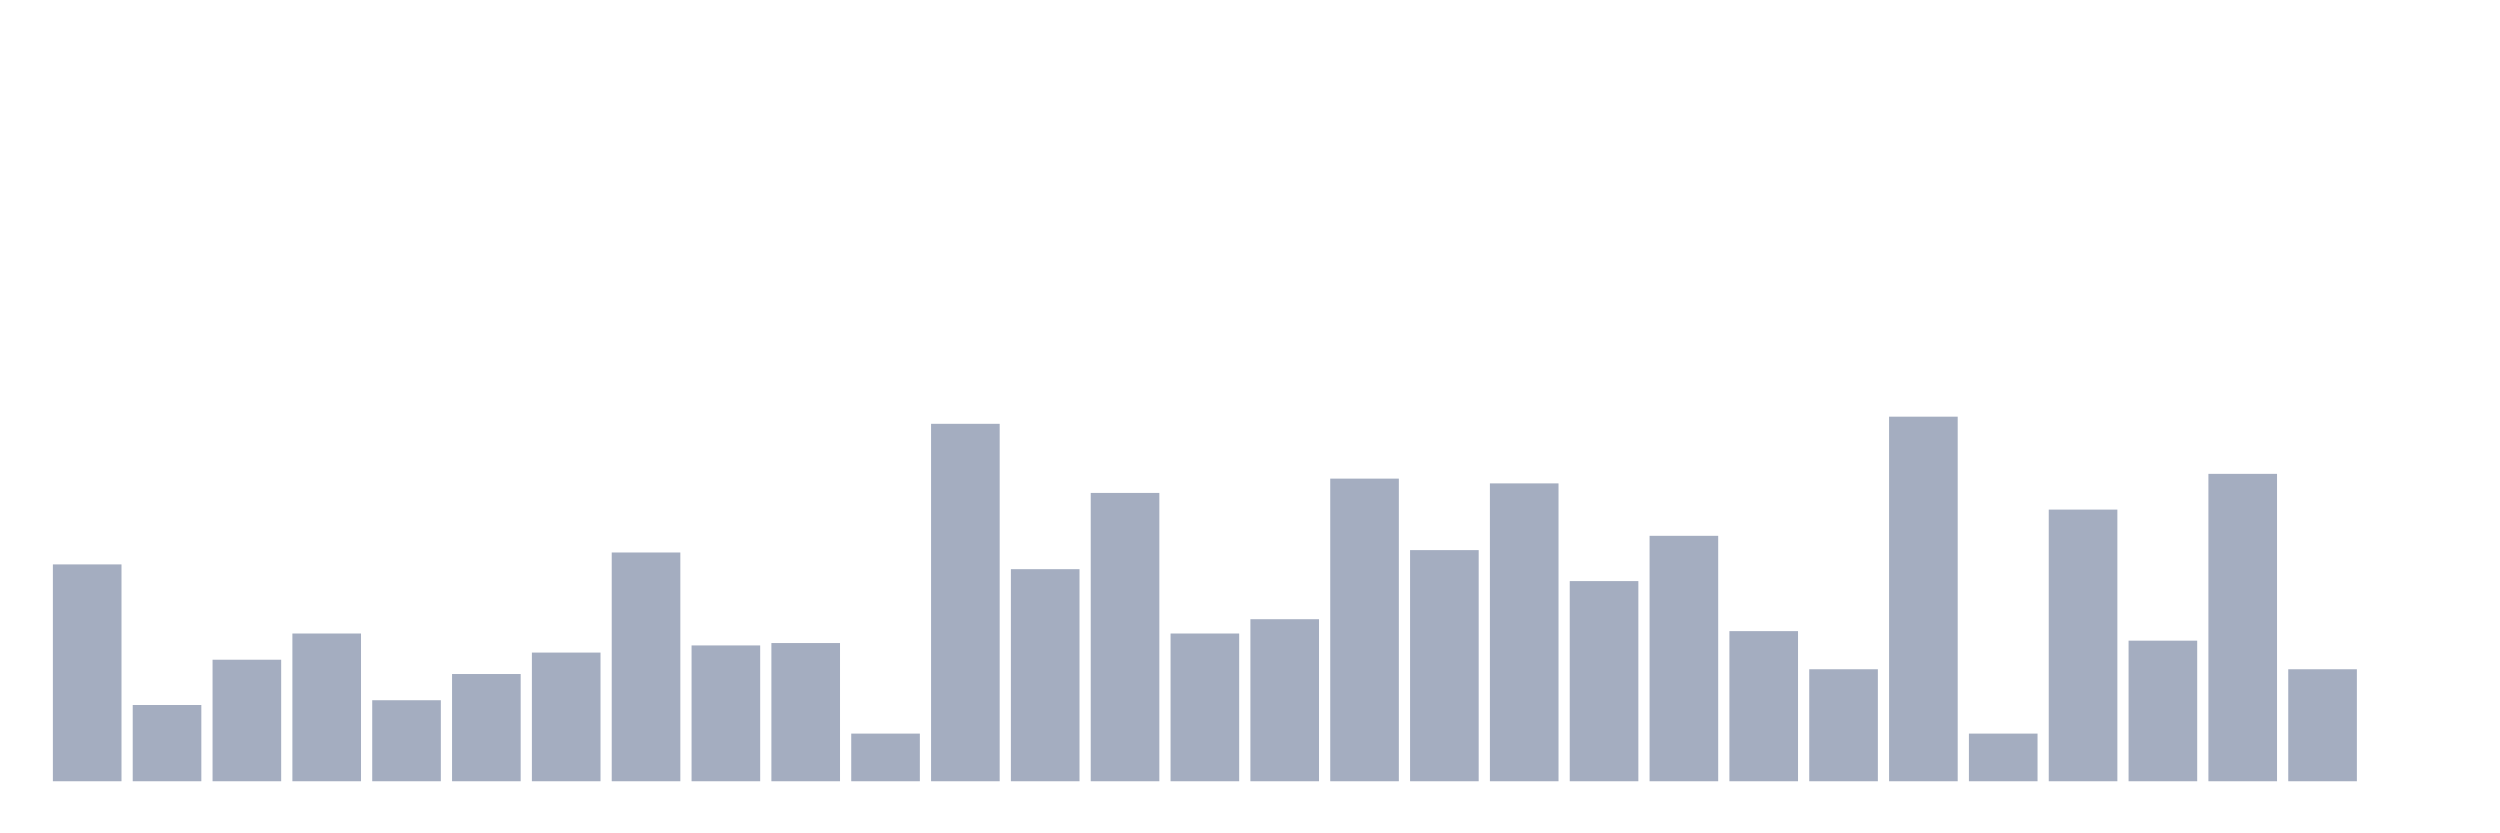 <svg xmlns="http://www.w3.org/2000/svg" viewBox="0 0 480 160"><g transform="translate(10,10)"><rect class="bar" x="0.153" width="13.175" y="98.366" height="41.634" fill="rgb(164,173,192)"></rect><rect class="bar" x="15.482" width="13.175" y="125.359" height="14.641" fill="rgb(164,173,192)"></rect><rect class="bar" x="30.81" width="13.175" y="116.667" height="23.333" fill="rgb(164,173,192)"></rect><rect class="bar" x="46.138" width="13.175" y="111.634" height="28.366" fill="rgb(164,173,192)"></rect><rect class="bar" x="61.466" width="13.175" y="124.444" height="15.556" fill="rgb(164,173,192)"></rect><rect class="bar" x="76.794" width="13.175" y="119.412" height="20.588" fill="rgb(164,173,192)"></rect><rect class="bar" x="92.123" width="13.175" y="115.294" height="24.706" fill="rgb(164,173,192)"></rect><rect class="bar" x="107.451" width="13.175" y="96.078" height="43.922" fill="rgb(164,173,192)"></rect><rect class="bar" x="122.779" width="13.175" y="113.922" height="26.078" fill="rgb(164,173,192)"></rect><rect class="bar" x="138.107" width="13.175" y="113.464" height="26.536" fill="rgb(164,173,192)"></rect><rect class="bar" x="153.436" width="13.175" y="130.85" height="9.15" fill="rgb(164,173,192)"></rect><rect class="bar" x="168.764" width="13.175" y="71.373" height="68.627" fill="rgb(164,173,192)"></rect><rect class="bar" x="184.092" width="13.175" y="99.281" height="40.719" fill="rgb(164,173,192)"></rect><rect class="bar" x="199.42" width="13.175" y="84.641" height="55.359" fill="rgb(164,173,192)"></rect><rect class="bar" x="214.748" width="13.175" y="111.634" height="28.366" fill="rgb(164,173,192)"></rect><rect class="bar" x="230.077" width="13.175" y="108.889" height="31.111" fill="rgb(164,173,192)"></rect><rect class="bar" x="245.405" width="13.175" y="81.895" height="58.105" fill="rgb(164,173,192)"></rect><rect class="bar" x="260.733" width="13.175" y="95.621" height="44.379" fill="rgb(164,173,192)"></rect><rect class="bar" x="276.061" width="13.175" y="82.81" height="57.19" fill="rgb(164,173,192)"></rect><rect class="bar" x="291.39" width="13.175" y="101.569" height="38.431" fill="rgb(164,173,192)"></rect><rect class="bar" x="306.718" width="13.175" y="92.876" height="47.124" fill="rgb(164,173,192)"></rect><rect class="bar" x="322.046" width="13.175" y="111.176" height="28.824" fill="rgb(164,173,192)"></rect><rect class="bar" x="337.374" width="13.175" y="118.497" height="21.503" fill="rgb(164,173,192)"></rect><rect class="bar" x="352.702" width="13.175" y="70" height="70" fill="rgb(164,173,192)"></rect><rect class="bar" x="368.031" width="13.175" y="130.85" height="9.15" fill="rgb(164,173,192)"></rect><rect class="bar" x="383.359" width="13.175" y="87.843" height="52.157" fill="rgb(164,173,192)"></rect><rect class="bar" x="398.687" width="13.175" y="113.007" height="26.993" fill="rgb(164,173,192)"></rect><rect class="bar" x="414.015" width="13.175" y="80.98" height="59.02" fill="rgb(164,173,192)"></rect><rect class="bar" x="429.344" width="13.175" y="118.497" height="21.503" fill="rgb(164,173,192)"></rect><rect class="bar" x="444.672" width="13.175" y="140" height="0" fill="rgb(164,173,192)"></rect></g></svg>